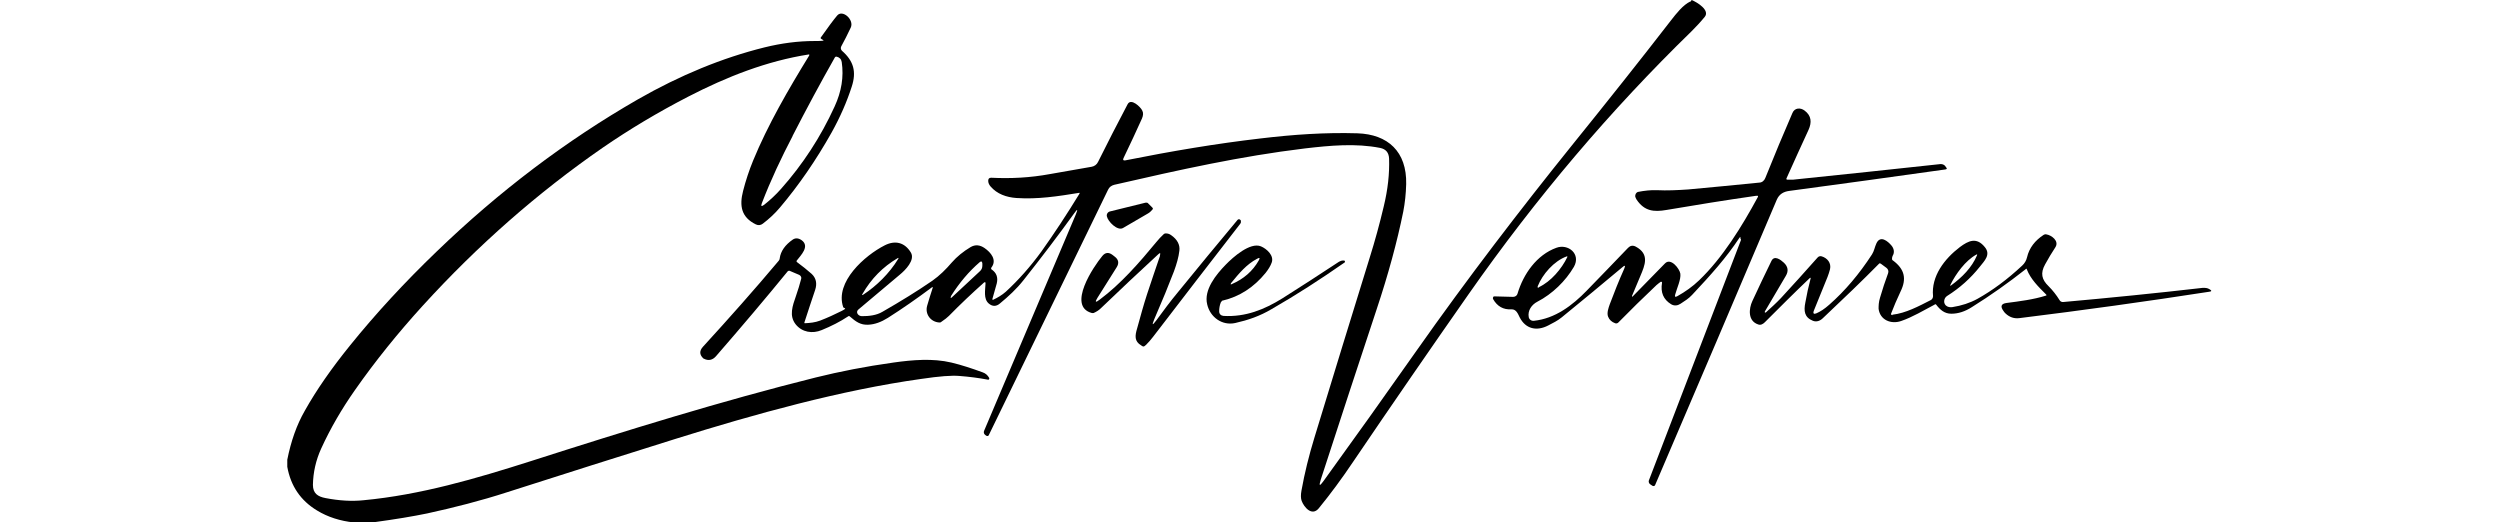 <?xml version="1.0" encoding="UTF-8" standalone="no"?>
<!DOCTYPE svg PUBLIC "-//W3C//DTD SVG 1.1//EN" "http://www.w3.org/Graphics/SVG/1.1/DTD/svg11.dtd">
<svg width="100%" height="100%" viewBox="0 0 1024 214" version="1.1" xmlns="http://www.w3.org/2000/svg" xmlns:xlink="http://www.w3.org/1999/xlink" xml:space="preserve" xmlns:serif="http://www.serif.com/" style="fill-rule:evenodd;clip-rule:evenodd;stroke-linejoin:round;stroke-miterlimit:2;">
    <g transform="matrix(1,0,0,1,117.671,0)">
        <path d="M575.2,0C577.5,0.9 582.8,4.2 580.6,6.9C578.8,9.1 577,11 575.2,12.8C542.1,45 511.6,80.9 483.8,120.6C468.4,142.6 452.6,165.5 436.4,189.4C432.1,195.8 427.4,202.2 422.5,208.2C419.7,211.6 416.5,207.8 415.5,205.2C415.1,204.1 415.1,202.7 415.4,201C416.7,193.7 418.5,186.5 420.7,179.3C428.5,153.8 436,129.2 443.4,105.4C445.5,98.7 447.4,91.8 449.1,84.6C450.8,77.6 451.5,71.1 451.3,65C451.2,62.5 450,61.1 447.7,60.6C437.6,58.6 427.1,59.6 416.8,60.8C390.4,64 365.7,69.5 338.7,75.7C337.6,76 336.7,76.6 336.2,77.7C320.2,110.6 303.9,144.1 287.3,178.3C287.2,178.5 287,178.6 286.8,178.6C286.4,178.6 286,178.3 285.7,178C285.3,177.6 285.2,177 285.4,176.5L323,87.8C323.9,85.6 323.7,85.4 322.3,87.4C315.8,96.4 308.9,105.5 301.6,114.7C298.7,118.4 295.4,121.4 291.9,124.3C290.4,125.6 288.8,125.6 287.3,124.3C285.1,122.4 285.9,118.8 286,116.1C286,115.5 285.8,115.4 285.3,115.8C280.6,120 275.8,124.5 271,129.4C270.4,130 269.3,130.9 267.8,131.9C267.6,132.1 267.3,132.1 267.1,132.1C263.5,131.9 261.1,128.6 262.1,125.2C262.8,122.8 263.5,120.5 264.3,118.1C264.5,117.5 264.3,117.4 263.9,117.8C258,122.2 252,126.4 246,130.2C243.3,131.9 240.6,132.9 238,133C234.8,133.2 232.8,131.7 230.4,129.6C230.2,129.4 229.9,129.4 229.7,129.6C226.4,131.8 222.8,133.6 218.9,135.2C215.1,136.8 210.8,136.1 208.2,132.8C205.5,129.3 206.9,125.4 208.4,121.1C209.2,118.8 209.9,116.5 210.5,114.2C210.7,113.6 210.3,112.9 209.7,112.6L205.7,110.9C205.4,110.9 205.2,110.9 205,111.1C196.1,122 186.3,133.6 175.6,145.9C174.2,147.5 172.5,147.9 170.6,146.9C170.5,146.9 170.4,146.8 170.3,146.7C168.8,145.2 168.8,143.7 170.2,142.1C180.9,130.4 191.3,118.7 201.3,106.8C201.5,106.5 201.7,106.2 201.7,105.8C202.1,102.9 203.9,100.3 207.1,98.1C208.2,97.4 209.4,97.5 210.7,98.4C214.1,100.9 210.4,104.5 208.7,106.7C208.5,106.9 208.6,107.2 208.7,107.3C211,109 213,110.6 214.8,112.2C216.6,113.9 217.1,116.1 216.2,118.8C214.8,123 213.3,127.4 211.8,132.1C211.8,132.2 211.8,132.3 211.9,132.4C214.1,132.3 216.2,132.1 218.3,131.3C221.4,130.1 224.2,128.8 227,127.4C229.8,126 227.9,126.4 227.7,125.8C224.2,115.5 236.6,104.6 244.7,100.5C249,98.3 252.9,99.3 255.4,103.4C257.3,106.5 253.1,110.7 250.9,112.5C244.9,117.5 239.2,122.3 233.9,126.8C233.3,127.3 233.2,128.1 233.7,128.7C234.1,129.2 234.7,129.5 235.4,129.5C238.2,129.5 241.3,129.2 243.8,127.7C251.3,123.4 258.1,119.2 264.2,115C267.2,112.9 269.8,110.3 272.2,107.5C274.3,105.1 276.9,103 279.9,101.2C281.8,100.1 283.7,100.3 285.6,101.6C288.2,103.4 290.8,106.5 288.4,109.6C288.2,109.8 288.3,110.2 288.4,110.3C290.5,111.7 291.2,113.6 290.6,116.1C290,118.2 289.4,120.4 288.8,122.5C288.8,122.5 288.8,122.7 288.9,122.8L289.1,122.8C291,121.9 292.7,120.9 294.3,119.5C299.5,114.7 304.4,109.2 308.9,103C314.1,95.7 319.3,87.8 324.5,79.3C324.6,79 324.5,78.9 324.3,79C315.6,80.4 307.4,81.7 298.6,81.1C294.6,80.8 290.7,79.5 288,76.3C287.5,75.7 287.1,74.9 287.1,74.1C287.1,73.3 287.4,72.8 288.3,72.8C296.3,73.2 304.3,72.8 312.4,71.3C318.2,70.3 323.9,69.3 329.5,68.3C330.6,68.1 331.6,67.4 332.1,66.3C336,58.5 340,50.6 344.2,42.7C345.6,40 349.6,43.9 350.2,45.3C350.7,46.2 350.6,47.3 350.1,48.5C347.8,53.6 345.3,59 342.5,64.8C342.2,65.5 342.4,65.8 343.2,65.7C362.2,61.9 380.6,58.8 398.7,56.7C412.1,55.1 425.2,54.2 438.3,54.6C450.8,55 458.6,62.1 458.3,75.4C458.2,79.3 457.8,83.1 457.1,86.7C454.6,99 451,112.3 446.2,126.7C438.9,148.8 431.2,172.1 423.3,196.5C422.5,199.1 422.8,199.3 424.4,197.1C437,179.7 449.7,161.9 462.5,143.7C483.4,114 505.2,85.6 526.3,59.4C541,41.2 554.5,24.2 566.8,8.3C568.9,5.6 571.7,2 574.7,0.6L574.9,0.6L575.2,0ZM235.9,120.7C241.4,117.1 246.6,112 250.2,106.1C250.5,105.6 250.4,105.5 249.9,105.8C244,109.3 239.2,114.1 235.6,120.4C235.3,120.9 235.4,121 235.9,120.7ZM271.9,121.3C271.9,121.3 271.8,121.6 271.7,121.7C271.7,122.033 271.833,122.1 272.1,121.9L283.8,111C284.4,110.4 284.7,109.7 284.7,108.8L284.7,107.9C284.6,107 284.2,106.9 283.6,107.4C279.2,111.2 275.3,115.8 271.9,121.2L271.9,121.3Z" style="fill-rule:nonzero;"/>
    </g>
    <g transform="matrix(1,0,0,1,117.671,0)">
        <path d="M35.2,214L27.3,214C21.7,213.4 16.6,211.8 12.2,209.1C5.4,205 1.4,199 0,191.2L0,188.3C1.5,180.8 3.8,174.1 7.2,168.2C11.9,159.8 18.1,150.9 25.7,141.5C36.2,128.5 48,115.7 61.1,103.1C86.7,78.4 114.2,57.6 143.6,40.7C160.9,30.8 178.2,23.7 195.5,19.4C202.4,17.7 209.2,16.8 216,16.8C222.8,16.8 217.9,16.3 218.5,15.4C221.4,11.3 223.6,8.3 225.2,6.4C227.4,3.7 232.3,8.1 230.8,11.3C229.5,14.1 228.2,16.6 226.9,19C226.6,19.6 226.7,20.3 227.2,20.8C232,25 233.2,29.4 231.2,35.5C229.2,41.7 226.5,47.9 223,54.2C216.6,65.6 209.5,75.9 201.8,85C199.7,87.5 197.3,89.7 194.8,91.6C193.9,92.3 192.9,92.4 191.9,91.9C186,89 185.1,84.4 186.7,78.2C187.8,73.9 189.2,69.7 190.8,65.8C196.8,51.2 205.2,36.7 213.8,22.7L213.8,22.3L213.6,22.3C196.4,25 180.1,31.4 164.2,39.6C151.8,46 140.1,53 129.2,60.5C102.6,78.9 78,100.5 55.5,125.2C45.4,136.3 36.1,147.8 27.7,159.8C22.3,167.5 17.7,175.4 13.9,183.7C11.7,188.5 10.6,193.5 10.5,198.6C10.5,202.1 12.5,203.4 15.6,204C21.3,205.1 26.5,205.4 31.2,204.9C54.6,202.7 77.1,196.1 100,188.8C138.7,176.4 178,164.2 216.5,154.6C226.2,152.2 236.8,150.1 248.3,148.5C256.1,147.4 264.4,146.7 272,148.5C276.2,149.5 280.4,150.9 284.8,152.5C286,152.9 286.9,153.7 287.5,154.8C287.6,155 287.5,155.4 287.3,155.5L286.9,155.5C283.2,154.8 279.3,154.3 275.4,154C272.3,153.7 267.1,154.1 259.7,155.2C226.8,159.8 191.5,169.6 158.9,179.8C135.9,187 112.9,194.3 90.1,201.6C79.3,205.1 68.3,207.9 57.3,210.3C51.5,211.5 44.3,212.7 35.5,213.9L35.2,213.9L35.2,214ZM207,55.7C202.4,64.5 198,73.8 194.4,83.2C193.9,84.5 194.2,84.7 195.3,83.9C197.7,82 200.1,79.8 202.3,77.3C211.1,67.4 218.5,56.1 224.2,43.6C227,37.5 228,31.5 227.1,25.4C226.9,24.2 226.2,23.5 225,23.2C224.7,23.2 224.5,23.2 224.3,23.5C218.4,33.9 212.6,44.7 206.9,55.8L207,55.8L207,55.7Z" style="fill-rule:nonzero;"/>
    </g>
    <g transform="matrix(1,0,0,1,117.671,0)">
        <path d="M595.2,97.4C595.2,96.9 595.2,96.9 594.8,97.4C589.4,105.6 583.1,112.6 575.4,120.8C574,122.3 572.4,123.3 570.7,124.4C569.5,125.2 568.1,125.4 566.8,124.6C563.7,122.7 562.4,119.8 563.1,115.8C563.1,115.6 563.1,115.5 562.8,115.4L562.6,115.4C562,115.8 561.4,116.3 560.8,116.8C555.3,122 550.1,127.1 545.2,132.1C544.9,132.4 544.4,132.6 543.9,132.4C542.5,131.9 541.5,131 541,129.7C540.4,128.2 541.2,126 541.7,124.6C543.5,119.8 545.4,115 547.6,110.1C548.2,108.7 547.9,108.5 546.8,109.5C538.3,116.6 530,123.5 522,130C520.3,131.4 518.4,132.3 516.5,133.3C511.7,135.8 507.2,134.7 504.8,130C504.1,128.6 503.4,126.6 501.4,126.7C498.1,126.9 495.6,125.5 493.9,122.5C493.7,122.1 493.9,121.6 494.2,121.4L494.6,121.4L502.1,121.6C502.9,121.6 503.7,121.1 503.9,120.3C506.3,112.2 511.8,104.4 519.8,101.5C524.6,99.7 530,104 527,109.3C523.6,115.1 518.2,120.4 512,123.6C509.7,124.8 508,127.2 508.5,129.9C508.7,130.9 509.6,131.5 510.6,131.4C519.3,130.5 526.4,125.1 532.3,119C537.8,113.3 543.5,107.5 549.2,101.5C550.1,100.6 551.1,100.4 552.3,101C558.1,104.1 556.1,108.6 554.2,113.1C553.1,115.8 551.9,118.5 550.8,121.2L550.8,121.5L551,121.5C555.3,117.1 559.7,112.6 564.3,107.9C566.7,105.4 570.3,110.1 570.6,112.1C570.9,114.5 569.2,118 568.5,120.6C568.2,121.6 568.5,121.8 569.4,121.3C572.6,119.5 575.6,117.4 578.3,114.8C587.9,105.6 595.8,92.8 602.4,80.6L602.4,80.2L601.6,80.2C589,82 576.7,84 564.9,86C559.7,86.9 555.9,86.5 552.7,81.8C552.4,81.3 552.2,80.9 552.1,80.4C552.1,79.6 552.5,78.8 553.3,78.6C555.9,78.1 558.4,77.8 561.1,77.9C565.1,78.1 569.3,77.9 573.8,77.6C583.4,76.7 593.1,75.8 602.9,74.8C604,74.8 605,74 605.4,72.9C609.1,63.7 612.8,54.8 616.5,46.3C617.4,44.1 619.8,44 621.5,45.3C624.3,47.4 624.5,50.1 623.1,53.2C620.1,59.7 617.1,66.3 614.1,73C613.9,73.4 614.1,73.6 614.5,73.6L616.7,73.6C636.9,71.5 657.1,69.4 677.2,67.2C677.9,67.2 678.5,67.4 679,67.9L679.5,68.6C679.9,69 679.8,69.3 679.2,69.4C658,72.4 636.7,75.3 615.2,78.2C612.9,78.5 611.1,79.5 610.1,81.8C593.7,120.5 577.1,159.4 560.3,198.6C560.1,199.1 559.7,199.2 559.2,199L558.3,198.4C557.8,198.1 557.5,197.4 557.7,196.8C570.3,163.8 582.9,131 595.4,98.4L595.4,97.8L595.2,97.8L595.2,97.4ZM512.7,117.6C517.6,115.3 522,110.1 524.3,105.3L524.3,105L524.1,105C518.8,106.9 514.1,112.4 512.2,117.2C512,117.8 512.2,118 512.7,117.7L512.8,117.7L512.7,117.6Z" style="fill-rule:nonzero;"/>
    </g>
    <g transform="matrix(1,0,0,1,117.671,0)">
        <path d="M351.7,83C352,83 352.3,83 352.5,83.2L354.4,85.1C354.6,85.3 354.6,85.6 354.4,85.8C353.9,86.4 353.3,87 352.6,87.4C349.2,89.4 345.7,91.4 342.3,93.4C340,94.7 336.1,90.7 335.7,88.6C335.5,87.7 336.1,86.8 337,86.6L351.6,83L351.7,83Z" style="fill-rule:nonzero;"/>
    </g>
    <g transform="matrix(1,0,0,1,117.671,0)">
        <path d="M357.4,104.7C357.8,103.6 357.5,103.4 356.7,104.2C348.9,111.4 341,118.8 333.2,126.3C332.4,127.1 331.4,127.7 330.3,128.2C330.1,128.2 329.8,128.3 329.5,128.2C319.3,125.4 330.3,109.1 333.8,104.9C335,103.4 336.4,103.2 338,104.4L338.9,105.1C340.5,106.3 340.8,107.8 339.7,109.5L331.9,121.9C330.7,123.8 331,124.1 332.8,122.7C341.4,116.3 349,107.6 356,99.1C356.9,98 357.9,96.9 359,95.9C359.2,95.7 359.5,95.6 359.8,95.6C360.6,95.6 361.3,95.8 362,96.3C364.6,98.1 365.7,100.3 365.4,102.7C365.1,105.3 364.3,108.1 363.2,111.1C361.1,116.6 358.4,123.2 355.1,130.8C354.1,133.3 354.3,133.4 355.9,131.3C358.9,127.2 361.8,123.3 364.8,119.7C372.8,109.9 380.9,100 389.2,90.1C389.5,89.7 390.1,89.7 390.4,90.1C390.4,90.1 390.6,90.3 390.6,90.4L390.6,91.1C390.6,91.3 390.4,91.5 390.3,91.7C378.1,107.4 366.2,122.9 354.6,138C353.7,139.2 352.7,140.3 351.7,141.3C350.7,142.3 350.4,141.9 349.8,141.5C346.9,139.8 347.2,137.5 348.1,134.5C349.4,129.8 350.7,125 352.2,120.4C354,114.9 355.8,109.7 357.5,104.7L357.4,104.7Z" style="fill-rule:nonzero;"/>
    </g>
    <g transform="matrix(1,0,0,1,117.671,0)">
        <path d="M657.5,128.9C662.9,128.3 668.3,125.4 673.2,122.9C673.8,122.6 674.1,121.9 674.1,121.3C673.3,113.1 678.8,106 685.1,101.2C688.6,98.6 691.9,97 695.3,101.2C697.9,104.3 695.1,106.9 693.3,109.2C689.5,114 685,118 679.9,121.2C678.4,122.1 678.1,124.6 679.9,125.5C680.5,125.8 681.2,125.9 682,125.8C685.8,125.2 689.2,124.1 692.3,122.4C698.4,119 704.5,114.5 710.6,108.8C711.6,107.9 712.3,106.7 712.6,105.4C713.5,101.5 715.9,98.5 719.4,96.2C719.7,96 720.1,95.9 720.5,96C722.6,96.3 725.9,98.7 724.2,101.3C722.7,103.6 721.3,105.9 720,108.3C718,111.9 718.6,114.5 721.4,117.2C723.1,118.9 724.6,120.8 725.9,122.9C726.2,123.5 726.9,123.8 727.5,123.7C746.5,122 765.5,120.1 784.6,117.9C785.6,117.9 786.5,117.9 787.4,118.5C788.3,119 788.3,119.4 787.2,119.5C761.4,123.5 735.4,127.1 709.5,130.3C707.3,130.6 705.4,129.9 703.8,128.4C703.5,128.1 703.1,127.7 702.9,127.3C701.6,125.5 702,124.4 704.2,124.1C709.6,123.4 715.2,122.7 720.3,121.1C720.6,121.1 720.7,120.8 720.3,120.5C717.3,117.5 714.1,114.4 712.5,110.3C712.5,110 712.2,110 712,110.3C705,115.8 697.7,121 690,125.8C687.2,127.6 684.4,128.5 681.6,128.5C678.8,128.5 677,126.9 675.4,124.8C675.2,124.6 675,124.5 674.7,124.8C670.3,127.1 665.7,129.9 661,131.5C656.9,132.9 652.4,131.1 651.8,126.5C651.8,125.3 651.8,123.8 652.4,121.9C653.4,118.5 654.5,115.1 655.7,111.9C656,111.1 655.7,110.2 655,109.7L652.7,108C652.4,107.8 652.2,107.8 652,108C645.3,114.8 637.6,122.2 629,130.3C627.9,131.4 626.4,132 624.9,131.4C621.4,130 621.1,127.4 621.8,123.9C622.4,120.5 623.1,117.3 623.9,114.3C624.1,113.7 623.9,113.6 623.5,114C617.3,119.9 611.2,126 605.2,132C604.5,132.7 603.5,133.3 602.5,132.9C598.2,131.5 598.6,126.5 600.1,123.3C602.6,117.9 605.2,112.4 607.9,106.9C609.1,104.4 611.7,106.4 613,107.6C614.7,109.2 615,111 613.8,113C611,117.7 608.1,122.6 605.2,127.6L605.2,128L605.6,128C607.7,126.1 609.8,124.2 611.8,122.1C616.9,116.6 621.9,111 626.8,105.5C627.2,105 627.9,104.8 628.5,105C630.8,105.7 632.5,107.7 631.9,110.3C631.6,111.4 631.3,112.4 630.9,113.4C629.1,117.9 627.2,122.6 625.3,127.2C624.8,128.5 625.3,128.8 626.4,128.3C628,127.6 629.7,126.5 631.6,124.8C638.1,119.1 643.9,112.2 649.1,104.2C650,102.8 650.2,101.2 650.9,99.7C652.5,96.2 655.6,98.8 657.1,100.6C658.1,101.8 658.4,103.4 657.6,104.7C657.4,105.1 657.3,105.5 657.3,105.9C657.3,106.3 657.3,106.5 657.7,106.7C662.4,110.2 663.4,114.1 660.8,119.4C659.3,122.6 658,125.6 656.9,128.5C656.9,128.9 656.9,129 657.3,129L657.3,129.2L657.5,128.9ZM681.5,116.9C686,113.6 690,109.6 692.1,104.6C692.3,104.2 692.1,104.1 691.8,104.3C687.4,106.7 683.4,112.2 681.2,116.7C681,117.1 681.2,117.2 681.4,116.9L681.5,116.9Z" style="fill-rule:nonzero;"/>
    </g>
    <g transform="matrix(1,0,0,1,117.671,0)">
        <path d="M382.4,123.8C381.9,125 381.7,126.3 381.7,127.5C381.7,128.7 382.5,129.3 383.5,129.4C392.5,129.9 400.2,126.8 407.6,122.2C414.9,117.6 422.6,112.6 430.8,107.2C431.3,106.9 431.9,106.7 432.6,106.7C433.3,106.7 432.9,106.7 433.1,106.9C433.3,107.1 433.3,107.3 433.1,107.5C423.2,114.4 413.3,120.8 403.2,126.6C398.3,129.5 393.6,131.1 388.3,132.3C382.9,133.5 378,129.9 376.8,124.7C375.3,118.7 380.5,112.4 384.4,108.4C387.4,105.3 394.4,99.1 398.8,100.9C401.2,101.9 404.3,104.7 403.2,107.6C402.7,109 401.8,110.4 400.7,111.8C395.9,117.7 390,121.5 383.2,123.1C382.9,123.1 382.7,123.3 382.6,123.6L382.4,123.8ZM386.7,115.8C386.7,115.8 386.6,116 386.5,116.1C386.3,116.5 386.5,116.6 386.8,116.4C391.7,114.3 395.4,111.1 397.9,106.7C398.5,105.6 398.3,105.4 397.2,106C392.9,108.3 389.9,111.9 386.7,115.8Z" style="fill-rule:nonzero;"/>
    </g>
</svg>
